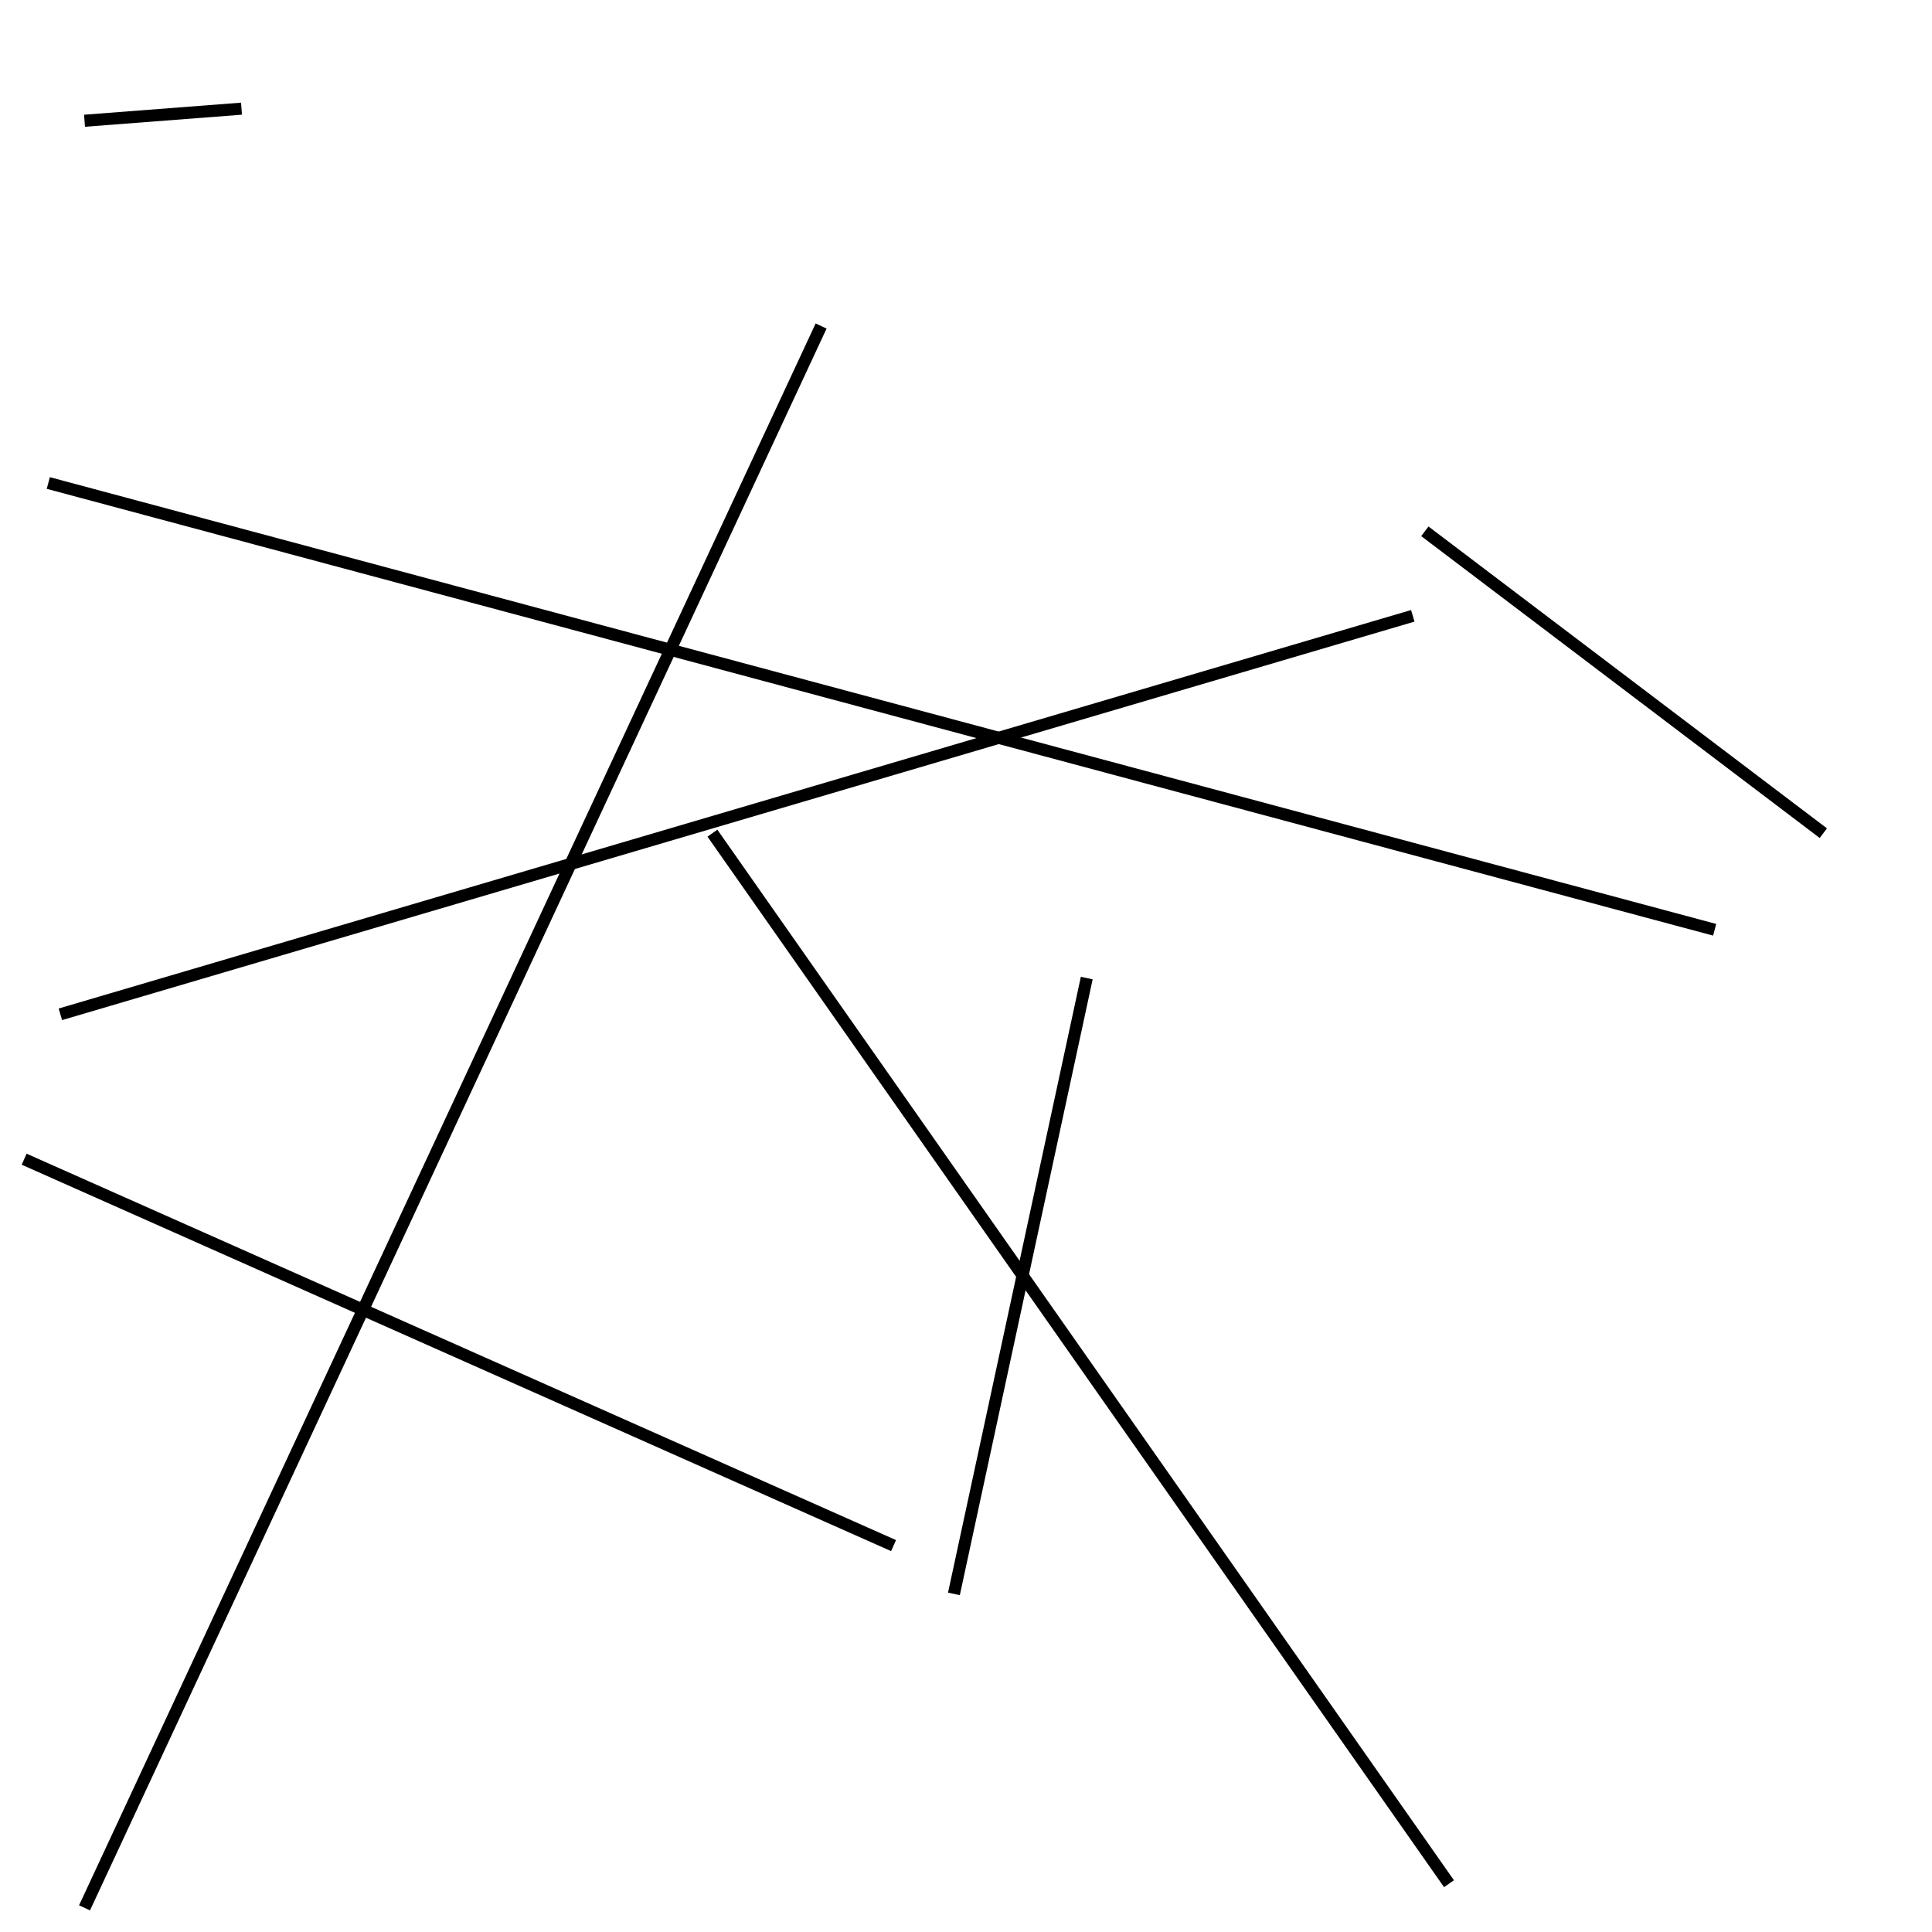 <?xml version="1.0" encoding="utf-8" ?>
<svg baseProfile="full" height="160" version="1.1" width="160" xmlns="http://www.w3.org/2000/svg" xmlns:ev="http://www.w3.org/2001/xml-events" xmlns:xlink="http://www.w3.org/1999/xlink"><defs /><line stroke="black" stroke-width="1" x1="20" x2="7" y1="9" y2="10" /><line stroke="black" stroke-width="1" x1="90" x2="79" y1="81" y2="132" /><line stroke="black" stroke-width="1" x1="4" x2="142" y1="40" y2="77" /><line stroke="black" stroke-width="1" x1="151" x2="118" y1="69" y2="44" /><line stroke="black" stroke-width="1" x1="68" x2="7" y1="27" y2="158" /><line stroke="black" stroke-width="1" x1="117" x2="5" y1="51" y2="84" /><line stroke="black" stroke-width="1" x1="59" x2="120" y1="69" y2="156" /><line stroke="black" stroke-width="1" x1="2" x2="74" y1="96" y2="128" /></svg>